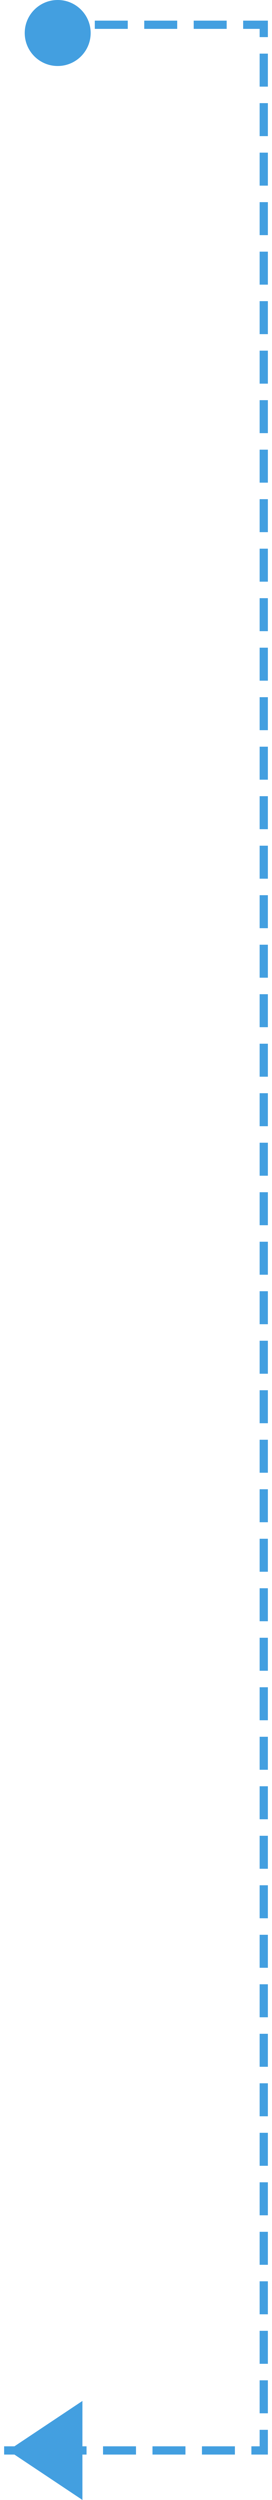 <?xml version="1.0" encoding="UTF-8" standalone="no"?>
<svg width="33px" height="303px" viewBox="0 0 33 303" version="1.1" xmlns="http://www.w3.org/2000/svg" xmlns:xlink="http://www.w3.org/1999/xlink">
    <!-- Generator: Sketch 48.2 (47327) - http://www.bohemiancoding.com/sketch -->
    <title>Combined Shape</title>
    <desc>Created with Sketch.</desc>
    <defs></defs>
    <g id="How-We-Work" stroke="none" stroke-width="1" fill="none" fill-rule="evenodd" transform="translate(-1228, -1096)">
        <g id="Group-7" transform="translate(214, 1020)" fill="#439FE0">
            <g id="Group-3-Copy-2" transform="translate(724, 74)">
                <path d="M291.75,298.5 L300,293 L300,298.5 L300.5,298.5 L300.5,299.5 L300,299.5 L300,305 L291.75,299.5 L290.5,299.5 L290.5,298.5 L291.75,298.5 Z M297,10 C294.791,10 293,8.209 293,6 C293,3.791 294.791,2 297,2 C299.209,2 301,3.791 301,6 C301,8.209 299.209,10 297,10 Z M302.5,299.5 L302.5,298.5 L306.5,298.5 L306.5,299.5 L302.5,299.5 Z M308.5,299.5 L308.5,298.5 L312.5,298.5 L312.5,299.5 L308.5,299.5 Z M314.5,299.5 L314.5,298.5 L318.5,298.5 L318.5,299.5 L314.5,299.5 Z M321.5,298.5 L321.5,296.5 L322.5,296.5 L322.5,299.5 L320.5,299.5 L320.5,298.5 L321.5,298.5 Z M322.5,294.5 L321.5,294.5 L321.5,290.5 L322.5,290.5 L322.5,294.5 Z M322.5,288.5 L321.5,288.5 L321.5,284.5 L322.5,284.5 L322.5,288.5 Z M322.5,282.5 L321.5,282.5 L321.5,278.5 L322.5,278.5 L322.5,282.5 Z M322.5,276.5 L321.5,276.5 L321.5,272.5 L322.5,272.5 L322.5,276.5 Z M322.5,270.5 L321.5,270.5 L321.5,266.5 L322.5,266.5 L322.5,270.5 Z M322.5,264.5 L321.5,264.5 L321.5,260.5 L322.5,260.5 L322.5,264.5 Z M322.5,258.5 L321.5,258.5 L321.5,254.5 L322.5,254.5 L322.5,258.5 Z M322.5,252.5 L321.5,252.5 L321.5,248.5 L322.5,248.5 L322.5,252.5 Z M322.5,246.5 L321.5,246.5 L321.5,242.5 L322.5,242.5 L322.5,246.5 Z M322.5,240.5 L321.5,240.5 L321.5,236.5 L322.5,236.5 L322.5,240.5 Z M322.5,234.5 L321.5,234.5 L321.5,230.5 L322.5,230.5 L322.5,234.5 Z M322.5,228.5 L321.5,228.5 L321.5,224.5 L322.5,224.5 L322.5,228.5 Z M322.5,222.5 L321.5,222.5 L321.5,218.5 L322.5,218.5 L322.5,222.5 Z M322.5,216.5 L321.5,216.5 L321.5,212.5 L322.5,212.5 L322.5,216.5 Z M322.5,210.5 L321.5,210.5 L321.5,206.5 L322.5,206.5 L322.5,210.5 Z M322.5,204.5 L321.5,204.5 L321.5,200.5 L322.5,200.5 L322.5,204.5 Z M322.5,198.5 L321.5,198.5 L321.5,194.5 L322.5,194.5 L322.5,198.5 Z M322.5,192.5 L321.5,192.5 L321.5,188.5 L322.5,188.5 L322.5,192.5 Z M322.5,186.5 L321.5,186.5 L321.5,182.5 L322.5,182.5 L322.5,186.5 Z M322.5,180.5 L321.5,180.5 L321.5,176.5 L322.5,176.5 L322.5,180.5 Z M322.5,174.5 L321.5,174.5 L321.5,170.5 L322.5,170.5 L322.5,174.5 Z M322.5,168.5 L321.5,168.5 L321.5,164.5 L322.5,164.5 L322.5,168.5 Z M322.5,162.5 L321.5,162.5 L321.5,158.5 L322.5,158.5 L322.5,162.5 Z M322.5,156.5 L321.5,156.5 L321.5,152.5 L322.5,152.5 L322.5,156.5 Z M322.5,150.5 L321.5,150.5 L321.5,146.5 L322.5,146.5 L322.5,150.5 Z M322.5,144.5 L321.5,144.5 L321.5,140.5 L322.5,140.5 L322.5,144.5 Z M322.5,138.5 L321.5,138.5 L321.5,134.5 L322.5,134.5 L322.5,138.5 Z M322.5,132.5 L321.5,132.5 L321.5,128.5 L322.5,128.5 L322.5,132.5 Z M322.5,126.5 L321.5,126.5 L321.5,122.5 L322.5,122.5 L322.5,126.5 Z M322.5,120.5 L321.5,120.5 L321.5,116.5 L322.5,116.5 L322.5,120.5 Z M322.5,114.5 L321.5,114.5 L321.5,110.5 L322.5,110.5 L322.5,114.5 Z M322.5,108.5 L321.5,108.5 L321.5,104.5 L322.5,104.5 L322.5,108.5 Z M322.5,102.5 L321.5,102.5 L321.5,98.5 L322.5,98.5 L322.5,102.5 Z M322.5,96.5 L321.5,96.5 L321.5,92.5 L322.5,92.5 L322.5,96.5 Z M322.5,90.5 L321.5,90.5 L321.5,86.5 L322.5,86.5 L322.5,90.5 Z M322.5,84.5 L321.5,84.5 L321.5,80.5 L322.5,80.5 L322.5,84.5 Z M322.5,78.5 L321.5,78.5 L321.5,74.5 L322.5,74.5 L322.5,78.5 Z M322.5,72.5 L321.5,72.5 L321.5,68.5 L322.5,68.5 L322.5,72.5 Z M322.5,66.5 L321.5,66.5 L321.5,62.5 L322.5,62.5 L322.5,66.5 Z M322.5,60.5 L321.5,60.5 L321.5,56.5 L322.5,56.5 L322.5,60.5 Z M322.5,54.5 L321.5,54.5 L321.5,50.5 L322.5,50.5 L322.5,54.5 Z M322.5,48.5 L321.5,48.5 L321.5,44.5 L322.5,44.5 L322.5,48.5 Z M322.5,42.5 L321.5,42.5 L321.5,38.5 L322.5,38.5 L322.5,42.5 Z M322.5,36.5 L321.5,36.5 L321.5,32.5 L322.5,32.5 L322.5,36.5 Z M322.5,30.5 L321.5,30.5 L321.5,26.5 L322.5,26.5 L322.5,30.5 Z M322.5,24.5 L321.5,24.5 L321.5,20.5 L322.5,20.5 L322.5,24.5 Z M322.5,18.5 L321.5,18.5 L321.5,14.5 L322.5,14.5 L322.5,18.5 Z M322.5,12.5 L321.5,12.5 L321.5,8.5 L322.5,8.5 L322.5,12.5 Z M321.5,5.5 L319.5,5.5 L319.5,4.5 L322.5,4.5 L322.5,6.5 L321.5,6.5 L321.5,5.5 Z M317.5,4.5 L317.5,5.5 L313.5,5.5 L313.5,4.5 L317.5,4.5 Z M311.5,4.5 L311.5,5.5 L307.5,5.5 L307.5,4.5 L311.5,4.5 Z M305.5,4.5 L305.5,5.5 L301.5,5.5 L301.5,4.5 L305.5,4.5 Z" id="Combined-Shape"></path>
            </g>
        </g>
    </g>
</svg>